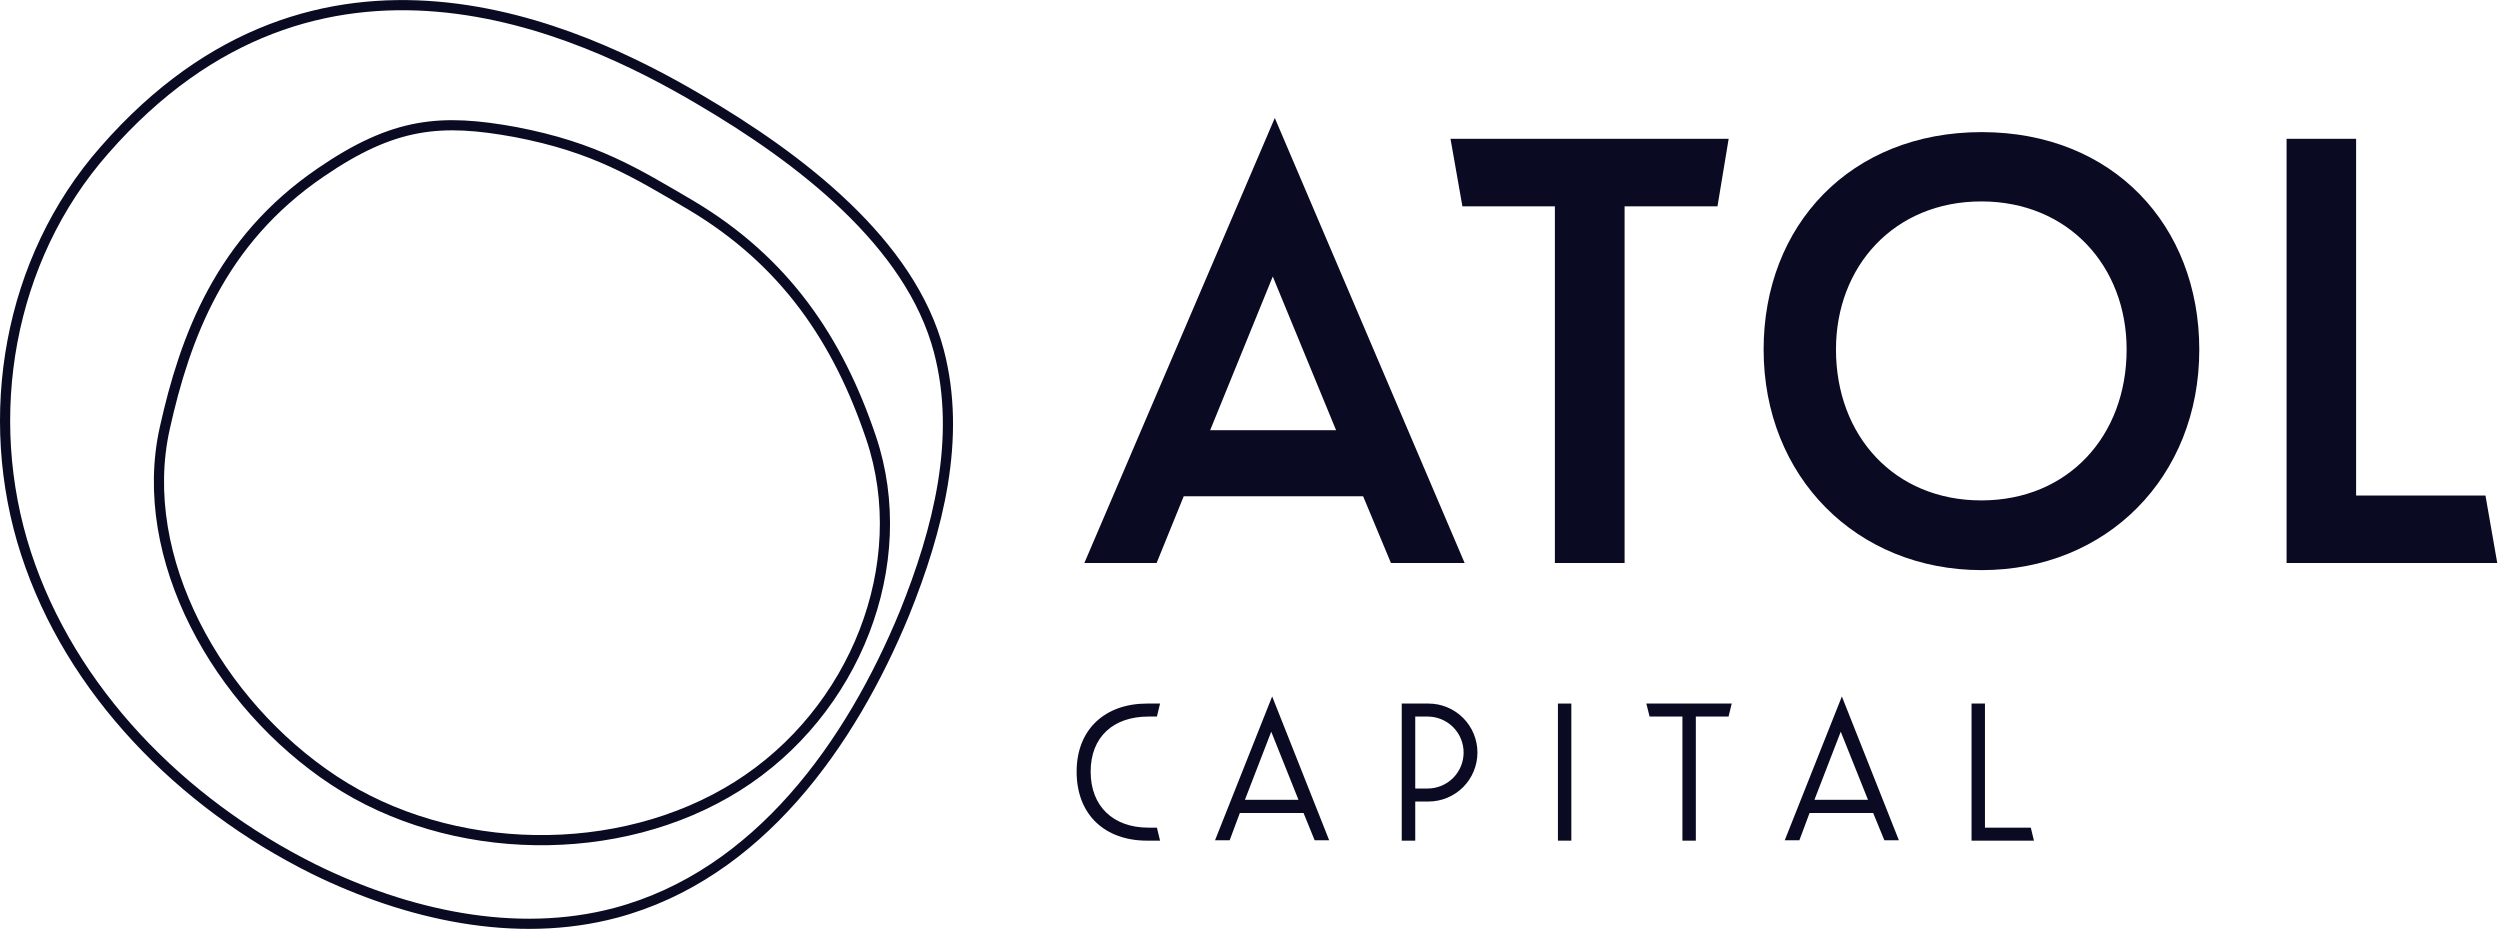 <svg width="246" height="92" viewBox="0 0 246 92" fill="none" xmlns="http://www.w3.org/2000/svg">
<g clip-path="url(#clip0_2_54)">
<path d="M105.94 75.93C105.94 71.75 108.75 69.23 112.87 69.23H114.15L113.84 70.51H113C109.55 70.51 107.32 72.51 107.32 75.93C107.32 79.35 109.55 81.44 113 81.44H113.84L114.15 82.72H112.87C108.75 82.72 105.94 80.2 105.94 75.93Z" fill="#0A0A23"/>
<path d="M128.27 80H122L121 82.68H119.56L125.18 68.53L130.79 82.68H129.36L128.27 80ZM125.09 72L122.5 78.7H127.77L125.09 72Z" fill="#0A0A23"/>
<path d="M137.93 69.23H140.56C141.838 69.23 143.064 69.738 143.968 70.642C144.872 71.546 145.38 72.772 145.38 74.05C145.38 75.328 144.872 76.554 143.968 77.458C143.064 78.362 141.838 78.87 140.56 78.87H139.26V82.72H137.93V69.23ZM139.26 77.59H140.48C141.419 77.59 142.319 77.217 142.983 76.553C143.647 75.889 144.02 74.989 144.02 74.05C144.02 73.111 143.647 72.211 142.983 71.547C142.319 70.883 141.419 70.51 140.48 70.51H139.26V77.59Z" fill="#0A0A23"/>
<path d="M153.3 69.23H154.62V82.72H153.3V69.23Z" fill="#0A0A23"/>
<path d="M166.87 70.51V82.72H165.55V70.51H162.32L162 69.23H170.4L170.09 70.51H166.87Z" fill="#0A0A23"/>
<path d="M184.32 80H178.06L177.06 82.68H175.62L181.24 68.53L186.85 82.68H185.42L184.32 80ZM181.13 72L178.54 78.7H183.81L181.13 72Z" fill="#0A0A23"/>
<path d="M194 69.23H195.32V81.44H199.83L200.14 82.72H194V69.23Z" fill="#0A0A23"/>
<path d="M134.13 48.83H116.48L113.81 55.4H106.7L125.44 11.61L144.12 55.4H136.87L134.13 48.83ZM125.24 27.21L119.08 42.33H131.47L125.24 27.21Z" fill="#0A0A23"/>
<path d="M159.86 20.3V55.4H153V20.3H143.9L142.73 13.66H170.1L169 20.3H159.86Z" fill="#0A0A23"/>
<path d="M173.54 34.39C173.54 22.15 182.09 13 195 13C207.91 13 216.41 22.17 216.41 34.41C216.41 46.94 207.31 56.1 195 56.1C182.69 56.1 173.54 46.92 173.54 34.39ZM209.26 34.39C209.26 26.18 203.51 19.82 194.96 19.82C186.41 19.82 180.66 26.18 180.66 34.39C180.66 42.88 186.4 49.24 194.96 49.24C203.52 49.24 209.26 42.88 209.26 34.39Z" fill="#0A0A23"/>
<path d="M225 13.66H231.84V48.76H244.57L245.73 55.4H225V13.66Z" fill="#0A0A23"/>
<path d="M92.39 34.57C89.59 23.87 78.69 15.57 68.79 9.77C57.09 2.88 31.32 -9.31 10.28 14.77C0.8 25.53 -1.82 41 2.56 54.45C6.94 67.9 17.74 79 30.91 85.54C40 90 50.72 92.45 60.59 89.82C74.62 86.07 83.71 73.2 89 60.35C92.31 52.14 94.63 43.12 92.39 34.57ZM72.54 77.37C60.91 84.68 44.36 84.37 32.89 76.82C21.42 69.27 13.38 54.87 16.21 42.15C18.21 33.15 21.69 23.71 31.53 16.99C38.81 11.99 43.45 11.67 50.7 12.99C58.56 14.49 62.54 17 68 20.2C77.23 25.7 82.46 33.41 85.72 43.09C89.89 55.49 84.17 70.06 72.54 77.37Z" stroke="#0A0A23" stroke-miterlimit="10"/>
</g>
<defs>
<clipPath id="clip0_2_54">
<rect width="245.72" height="91.41" fill="white"/>
</clipPath>
</defs>
</svg>
